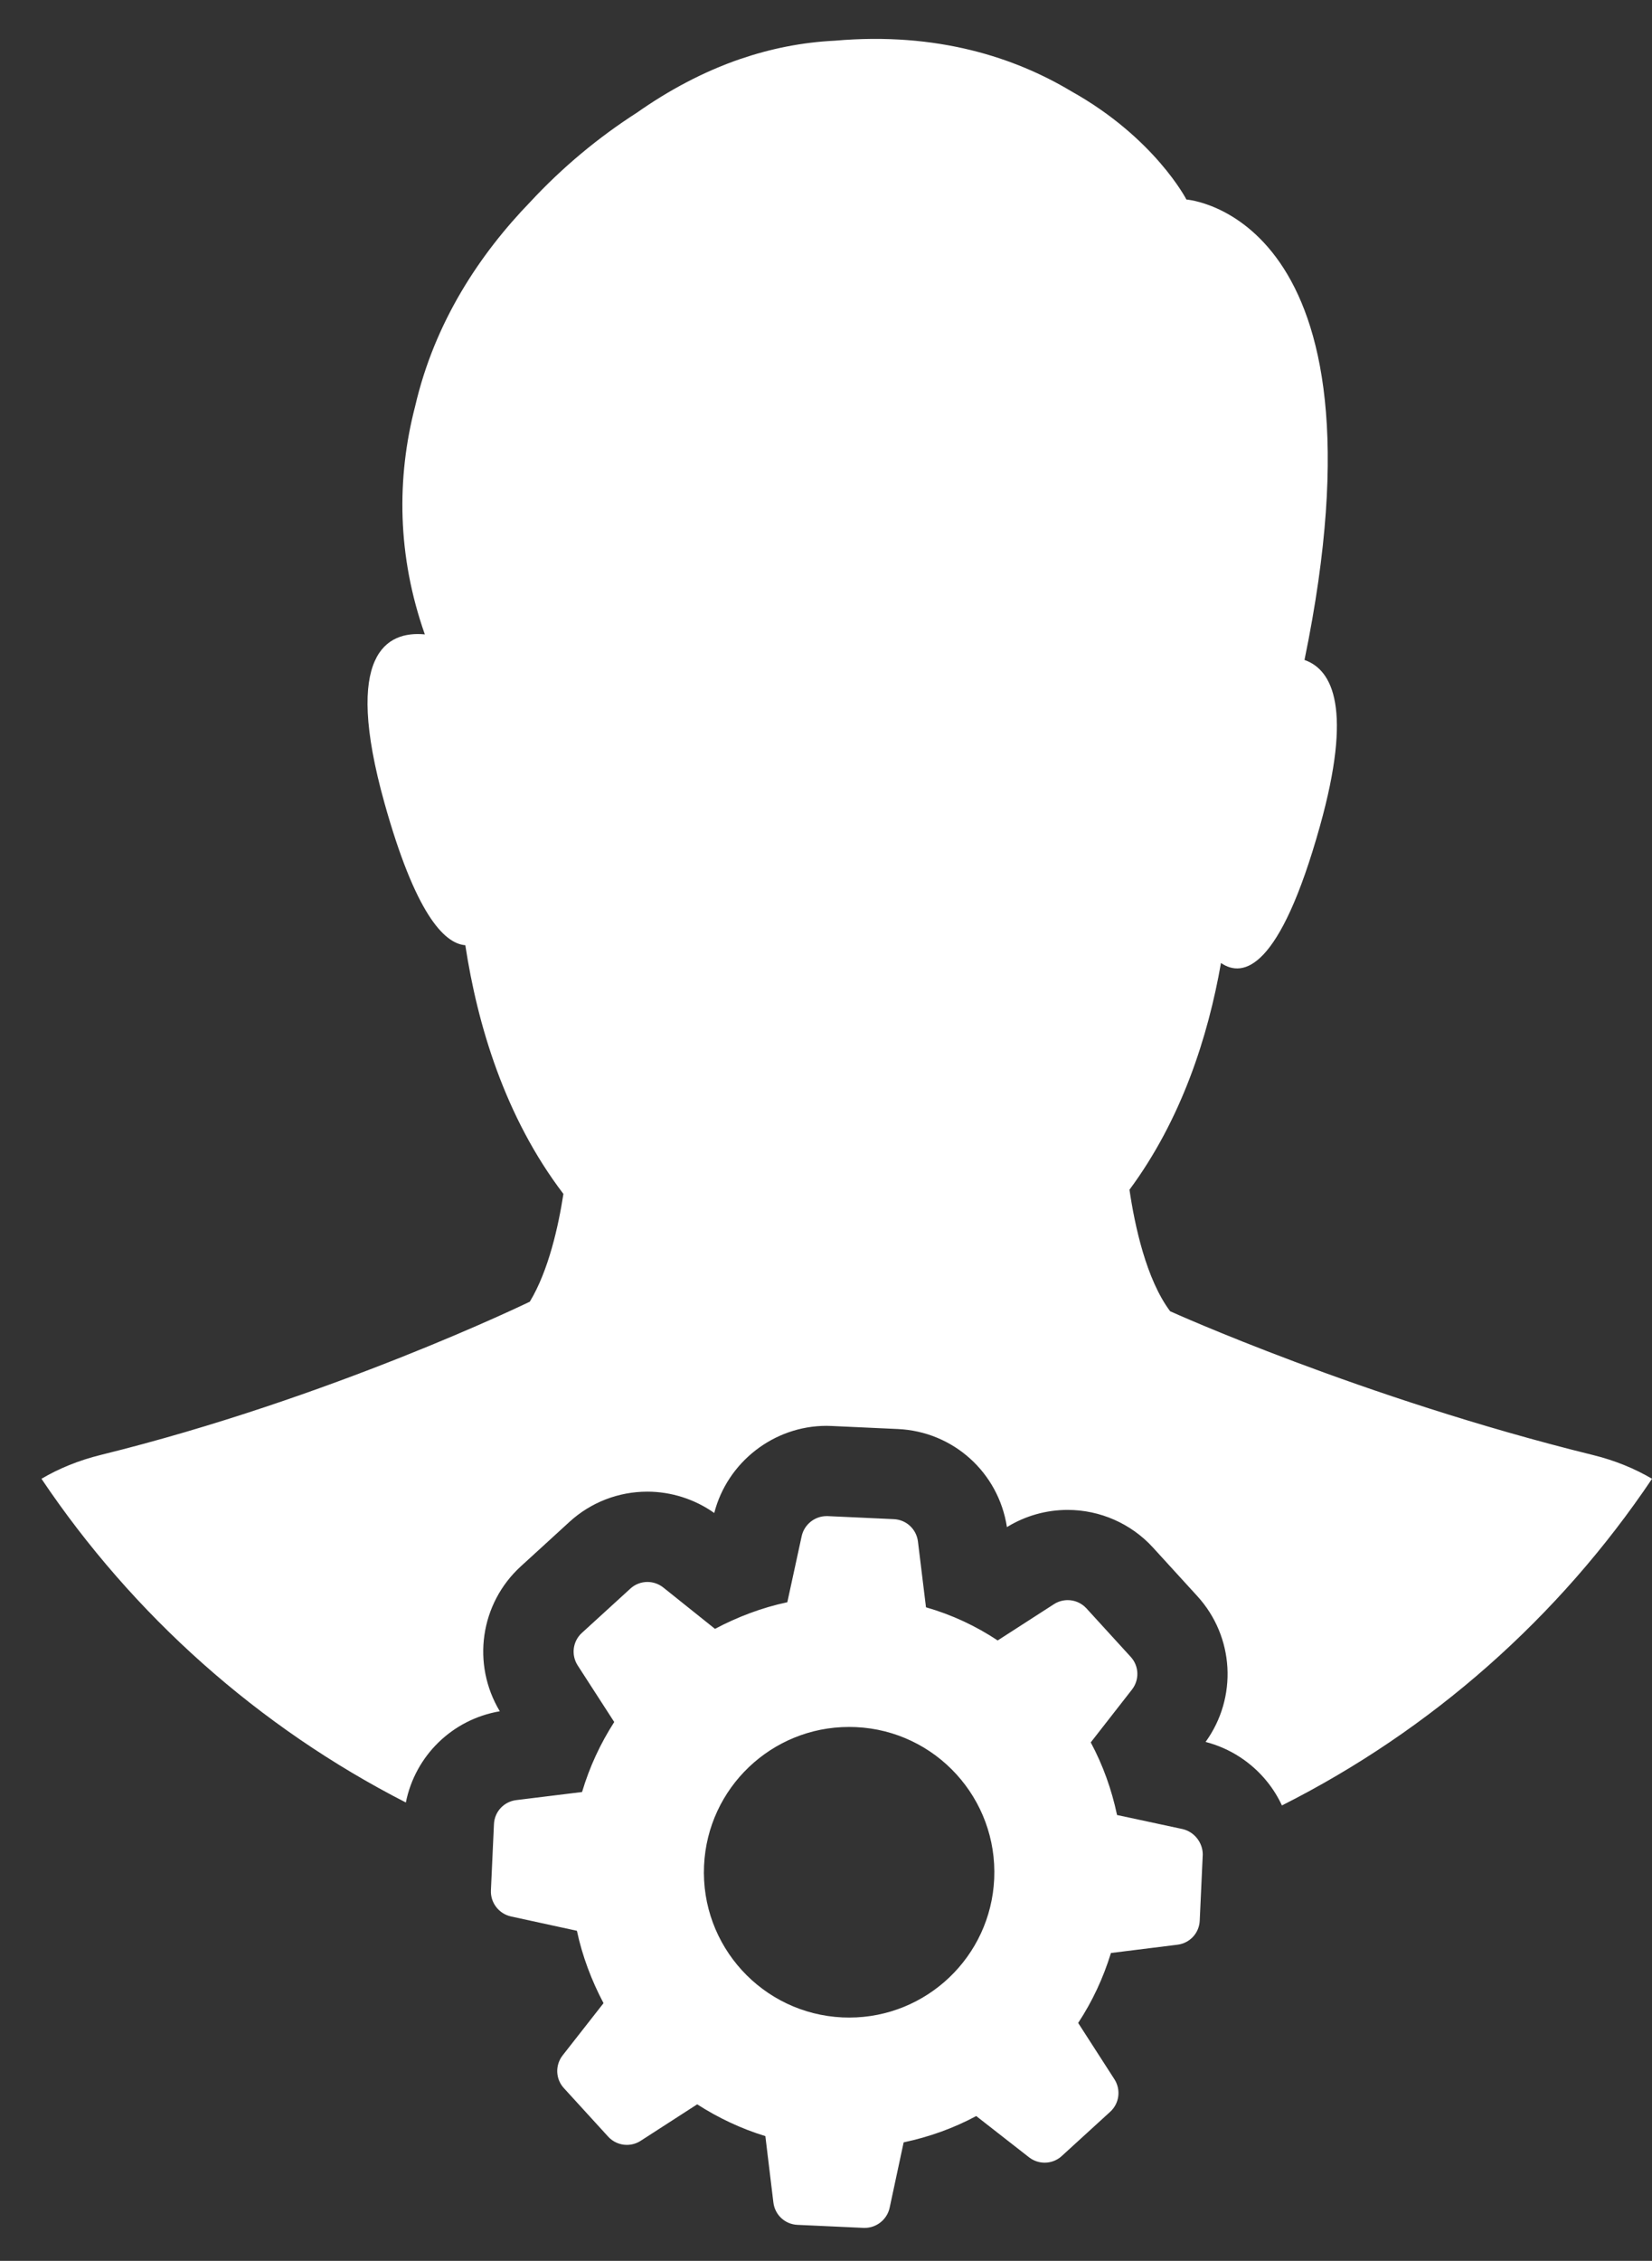 
<svg version="1.1" id="iser-icon" xmlns="http://www.w3.org/2000/svg" xmlns:xlink="http://www.w3.org/1999/xlink" x="0px" y="0px"
	 width="35.943px" height="49.167px" viewBox="13.333 13.167 35.943 49.167" enable-background="new 13.333 13.167 35.943 49.167"
	 xml:space="preserve">
<rect x="13.333" y="13.167" width="35.943" height="49.167" fill="#333333" stroke="none"/>
<path fill="#FFFFFF" d="M49.277,45.326c-2.021,3.007-4.795,5.464-8.053,7.104c-0.083-0.179-0.188-0.349-0.312-0.505
	c-0.343-0.431-0.819-0.74-1.349-0.876c0.698-0.965,0.628-2.285-0.179-3.17l-0.483-0.529l-0.483-0.529
	c-0.474-0.52-1.151-0.818-1.856-0.818c-0.467,0-0.923,0.129-1.321,0.374c-0.182-1.187-1.168-2.079-2.374-2.133l-0.72-0.033
	l-0.72-0.033c-0.037-0.002-0.076-0.003-0.114-0.003l0,0c-1.145,0-2.157,0.792-2.44,1.895c-0.423-0.3-0.937-0.464-1.456-0.464
	c-0.629,0-1.23,0.233-1.694,0.657l-0.528,0.483l-0.529,0.483c-0.888,0.811-1.075,2.126-0.459,3.153
	c-1.039,0.178-1.842,0.972-2.044,1.984c-3.203-1.638-5.933-4.071-7.928-7.04c0.375-0.221,0.804-0.399,1.295-0.52
	c5.005-1.233,9.299-3.316,9.33-3.331c0.409-0.675,0.624-1.649,0.731-2.344c-1.277-1.675-1.871-3.684-2.134-5.408
	c-0.47-0.038-1.092-0.707-1.759-3.092c-0.913-3.264,0.057-3.746,0.878-3.668c-0.604-1.714-0.616-3.401-0.211-4.961
	c0.426-1.837,1.407-3.309,2.508-4.447c0.695-0.749,1.483-1.403,2.319-1.939c0.68-0.478,1.433-0.887,2.253-1.168l0.001,0l0,0
	c0.642-0.219,1.325-0.361,2.049-0.396c2.235-0.196,3.929,0.371,5.146,1.1c1.816,1.014,2.505,2.354,2.505,2.354
	s4.569,0.325,2.569,10.013l0,0c0.615,0.215,1.048,1.068,0.336,3.614c-0.876,3.133-1.673,3.306-2.153,2.976
	c-0.281,1.602-0.857,3.399-1.991,4.931c0.113,0.771,0.363,1.947,0.885,2.643c0,0,4.167,1.886,9.19,3.124
	C48.473,44.927,48.901,45.105,49.277,45.326z M37.504,55.639c-0.167,0.544-0.405,1.054-0.713,1.521l0.789,1.225
	c0.146,0.228,0.106,0.525-0.09,0.705l-0.529,0.483l-0.529,0.483c-0.104,0.095-0.237,0.143-0.37,0.143
	c-0.119,0-0.239-0.039-0.34-0.117l-1.149-0.897c-0.493,0.264-1.021,0.454-1.579,0.572l-0.305,1.423
	c-0.056,0.256-0.285,0.437-0.541,0.437c-0.008,0-0.017,0-0.024,0l-0.721-0.033l-0.72-0.033c-0.272-0.012-0.49-0.217-0.523-0.485
	l-0.175-1.445c-0.526-0.16-1.028-0.398-1.483-0.691l-1.232,0.795c-0.092,0.059-0.196,0.087-0.299,0.087
	c-0.15,0-0.299-0.062-0.405-0.178l-0.483-0.529l-0.483-0.529c-0.18-0.197-0.192-0.496-0.026-0.71l0.89-1.136
	c-0.257-0.486-0.46-1.016-0.579-1.574l-1.435-0.312c-0.264-0.058-0.448-0.3-0.436-0.566l0.033-0.72l0.033-0.721
	c0.012-0.272,0.217-0.49,0.485-0.523l1.432-0.176c0.162-0.545,0.399-1.054,0.7-1.522l-0.796-1.232
	c-0.146-0.228-0.106-0.525,0.091-0.705l0.529-0.483l0.529-0.483c0.104-0.095,0.236-0.143,0.37-0.143c0.119,0,0.239,0.039,0.34,0.117
	l1.129,0.903c0.486-0.257,1.015-0.461,1.574-0.579l0.312-1.436c0.056-0.256,0.285-0.437,0.542-0.437c0.008,0,0.017,0,0.024,0
	l0.72,0.033l0.72,0.033c0.272,0.013,0.49,0.217,0.524,0.485l0.175,1.432c0.565,0.162,1.086,0.407,1.56,0.721l1.226-0.79
	c0.092-0.059,0.196-0.087,0.299-0.087c0.15,0,0.298,0.062,0.405,0.178l0.483,0.529l0.483,0.529c0.18,0.197,0.192,0.496,0.026,0.709
	l-0.897,1.149c0.264,0.493,0.454,1.021,0.572,1.579l1.422,0.305c0.258,0.058,0.442,0.293,0.443,0.553l-0.033,0.72l-0.033,0.72
	c-0.012,0.272-0.217,0.49-0.485,0.523L37.504,55.639z M31.951,50.726c-0.049-0.002-0.098-0.003-0.146-0.003
	c-1.679,0-3.077,1.322-3.154,3.017c-0.079,1.743,1.27,3.22,3.013,3.3c0.049,0.002,0.098,0.003,0.146,0.003
	c1.679,0,3.077-1.322,3.154-3.016C35.043,52.282,33.694,50.804,31.951,50.726z"/>
</svg>
